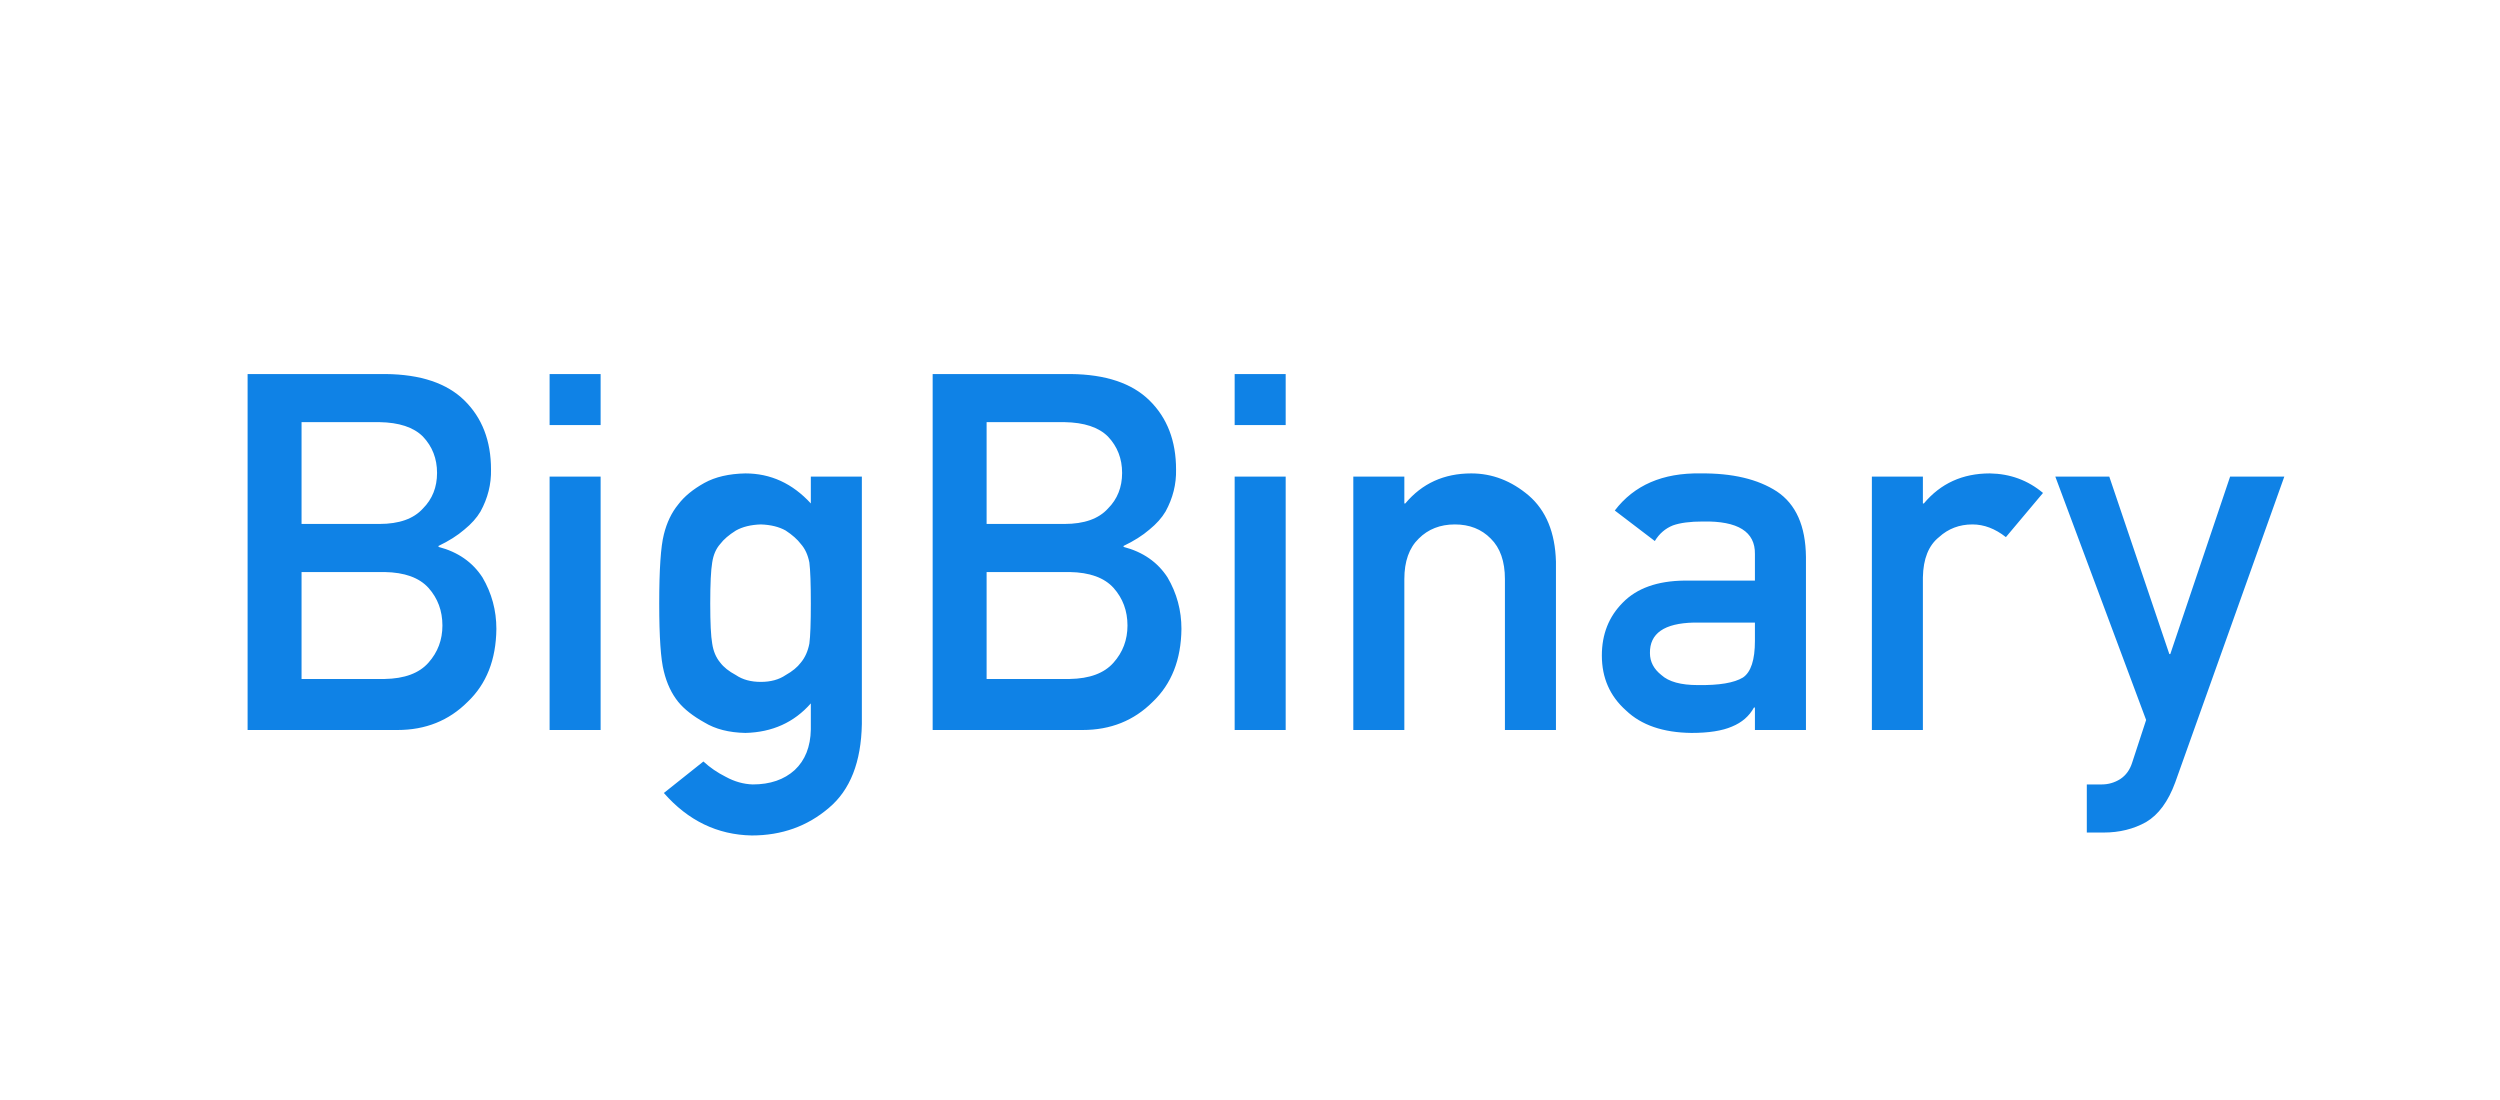 <svg width="250" height="110" viewBox="0 0 250 110" version="1.1" xmlns="http://www.w3.org/2000/svg" xmlns:xlink="http://www.w3.org/1999/xlink">
<rect x="0" y="0" width="250" height="110" fill="#333333" stroke="none"/>
<title>logo-dark-solid</title>
<desc>Created using Figma</desc>
<g id="Canvas" transform="translate(-3109 -4963)">
<g id="logo-dark-solid">
<g id="Rectangle 7">
<use xlink:href="#path0_fill" transform="translate(3109 4963)" fill="#FFFFFF"/>
</g>
<g id="BigBinary">
<use xlink:href="#path1_fill" transform="translate(3130 4989)" fill="#0F82E6"/>
</g>
</g>
</g>
<defs>
<path id="path0_fill" d="M 0 0L 250 0L 250 110L 0 110L 0 0Z"/>
<path id="path1_fill" d="M 3.76 47L 18.75 47C 21.549 47 23.885 46.064 25.757 44.192C 27.645 42.402 28.605 39.969 28.638 36.893C 28.638 35.037 28.174 33.32 27.246 31.741C 26.253 30.211 24.788 29.194 22.852 28.689L 22.852 28.592C 23.877 28.104 24.74 27.558 25.439 26.956C 26.139 26.386 26.676 25.784 27.051 25.149C 27.783 23.815 28.133 22.415 28.101 20.95C 28.101 18.086 27.213 15.783 25.439 14.041C 23.682 12.316 21.053 11.437 17.554 11.404L 3.76 11.404L 3.76 47ZM 17.456 31.204C 19.458 31.237 20.923 31.766 21.851 32.791C 22.778 33.833 23.242 35.086 23.242 36.551C 23.242 37.983 22.778 39.22 21.851 40.262C 20.923 41.32 19.458 41.865 17.456 41.898L 9.155 41.898L 9.155 31.204L 17.456 31.204ZM 16.943 16.214C 18.913 16.246 20.361 16.727 21.289 17.654C 22.233 18.647 22.705 19.86 22.705 21.292C 22.705 22.724 22.233 23.912 21.289 24.856C 20.361 25.882 18.913 26.395 16.943 26.395L 9.155 26.395L 9.155 16.214L 16.943 16.214ZM 33.96 47L 39.062 47L 39.062 21.658L 33.96 21.658L 33.96 47ZM 33.96 16.507L 39.062 16.507L 39.062 11.404L 33.96 11.404L 33.96 16.507ZM 60.083 44.339L 60.083 46.951C 60.05 48.676 59.513 50.027 58.472 51.004C 57.414 51.964 56.014 52.444 54.273 52.444C 53.345 52.412 52.45 52.16 51.587 51.688C 50.741 51.264 49.992 50.752 49.341 50.149L 45.386 53.299C 47.811 56.066 50.741 57.482 54.175 57.547C 57.17 57.547 59.741 56.627 61.89 54.788C 64.022 52.998 65.12 50.198 65.186 46.39L 65.186 21.658L 60.083 21.658L 60.083 24.344C 58.244 22.342 56.063 21.341 53.54 21.341C 51.896 21.373 50.529 21.691 49.438 22.293C 48.299 22.928 47.428 23.644 46.826 24.441C 46.159 25.255 45.679 26.256 45.386 27.444C 45.077 28.649 44.922 30.952 44.922 34.353C 44.922 37.69 45.077 39.953 45.386 41.141C 45.679 42.345 46.159 43.362 46.826 44.192C 47.428 44.925 48.299 45.608 49.438 46.243C 50.529 46.91 51.896 47.26 53.54 47.293C 56.226 47.228 58.407 46.243 60.083 44.339ZM 50.024 34.353C 50.024 32.384 50.09 31.017 50.22 30.252C 50.334 29.487 50.602 28.869 51.025 28.396C 51.367 27.941 51.888 27.493 52.588 27.054C 53.255 26.679 54.085 26.476 55.078 26.443C 56.071 26.476 56.901 26.679 57.568 27.054C 58.236 27.493 58.74 27.941 59.082 28.396C 59.505 28.869 59.79 29.487 59.937 30.252C 60.034 31.017 60.083 32.384 60.083 34.353C 60.083 36.29 60.034 37.625 59.937 38.357C 59.79 39.122 59.505 39.757 59.082 40.262C 58.74 40.717 58.236 41.133 57.568 41.507C 56.901 41.963 56.071 42.19 55.078 42.19C 54.085 42.19 53.255 41.963 52.588 41.507C 51.888 41.133 51.367 40.717 51.025 40.262C 50.602 39.757 50.334 39.122 50.22 38.357C 50.09 37.625 50.024 36.29 50.024 34.353ZM 72.266 47L 87.256 47C 90.055 47 92.391 46.064 94.263 44.192C 96.151 42.402 97.111 39.969 97.144 36.893C 97.144 35.037 96.68 33.32 95.752 31.741C 94.759 30.211 93.294 29.194 91.357 28.689L 91.357 28.592C 92.383 28.104 93.245 27.558 93.945 26.956C 94.645 26.386 95.182 25.784 95.557 25.149C 96.289 23.815 96.639 22.415 96.606 20.95C 96.606 18.086 95.719 15.783 93.945 14.041C 92.188 12.316 89.559 11.437 86.06 11.404L 72.266 11.404L 72.266 47ZM 85.962 31.204C 87.964 31.237 89.429 31.766 90.356 32.791C 91.284 33.833 91.748 35.086 91.748 36.551C 91.748 37.983 91.284 39.22 90.356 40.262C 89.429 41.32 87.964 41.865 85.962 41.898L 77.661 41.898L 77.661 31.204L 85.962 31.204ZM 85.449 16.214C 87.419 16.246 88.867 16.727 89.795 17.654C 90.739 18.647 91.211 19.86 91.211 21.292C 91.211 22.724 90.739 23.912 89.795 24.856C 88.867 25.882 87.419 26.395 85.449 26.395L 77.661 26.395L 77.661 16.214L 85.449 16.214ZM 102.466 47L 107.568 47L 107.568 21.658L 102.466 21.658L 102.466 47ZM 102.466 16.507L 107.568 16.507L 107.568 11.404L 102.466 11.404L 102.466 16.507ZM 114.331 47L 119.434 47L 119.434 31.912C 119.434 30.138 119.914 28.787 120.874 27.859C 121.818 26.915 123.022 26.443 124.487 26.443C 125.952 26.443 127.148 26.915 128.076 27.859C 129.02 28.787 129.492 30.138 129.492 31.912L 129.492 47L 134.595 47L 134.595 30.154C 134.513 27.257 133.61 25.06 131.885 23.562C 130.143 22.081 128.223 21.341 126.123 21.341C 123.405 21.341 121.208 22.342 119.531 24.344L 119.434 24.344L 119.434 21.658L 114.331 21.658L 114.331 47ZM 154.492 47L 159.595 47L 159.595 29.69C 159.562 26.598 158.594 24.417 156.689 23.148C 154.785 21.91 152.238 21.308 149.048 21.341C 145.272 21.276 142.415 22.513 140.479 25.052L 144.482 28.104C 144.922 27.371 145.524 26.85 146.289 26.541C 147.021 26.281 148.022 26.15 149.292 26.15C 152.791 26.085 154.525 27.168 154.492 29.398L 154.492 32.059L 147.437 32.059C 144.735 32.091 142.684 32.824 141.284 34.256C 139.884 35.656 139.185 37.422 139.185 39.554C 139.185 41.783 139.99 43.615 141.602 45.047C 143.132 46.512 145.312 47.26 148.145 47.293C 149.87 47.293 151.221 47.081 152.197 46.658C 153.19 46.251 153.923 45.617 154.395 44.754L 154.492 44.754L 154.492 47ZM 154.492 38.089C 154.492 39.993 154.093 41.214 153.296 41.751C 152.417 42.288 150.911 42.54 148.779 42.508C 147.087 42.508 145.874 42.174 145.142 41.507C 144.377 40.905 143.994 40.172 143.994 39.31C 143.962 37.34 145.426 36.323 148.389 36.258L 154.492 36.258L 154.492 38.089ZM 166.187 47L 171.289 47L 171.289 31.741C 171.322 29.886 171.859 28.543 172.9 27.713C 173.828 26.866 174.943 26.443 176.245 26.443C 177.401 26.443 178.516 26.866 179.59 27.713L 183.301 23.294C 181.787 22.024 180.013 21.373 177.979 21.341C 175.26 21.341 173.063 22.342 171.387 24.344L 171.289 24.344L 171.289 21.658L 166.187 21.658L 166.187 47ZM 193.613 45.999L 192.222 50.247C 191.994 50.98 191.595 51.533 191.025 51.907C 190.456 52.265 189.837 52.444 189.17 52.444L 187.681 52.444L 187.681 57.254L 189.365 57.254C 190.944 57.254 192.36 56.904 193.613 56.204C 194.85 55.472 195.819 54.153 196.519 52.249L 207.432 21.658L 202.012 21.658L 196.03 39.407L 195.933 39.407L 189.927 21.658L 184.531 21.658L 193.613 45.999Z"/>
</defs>
</svg>
